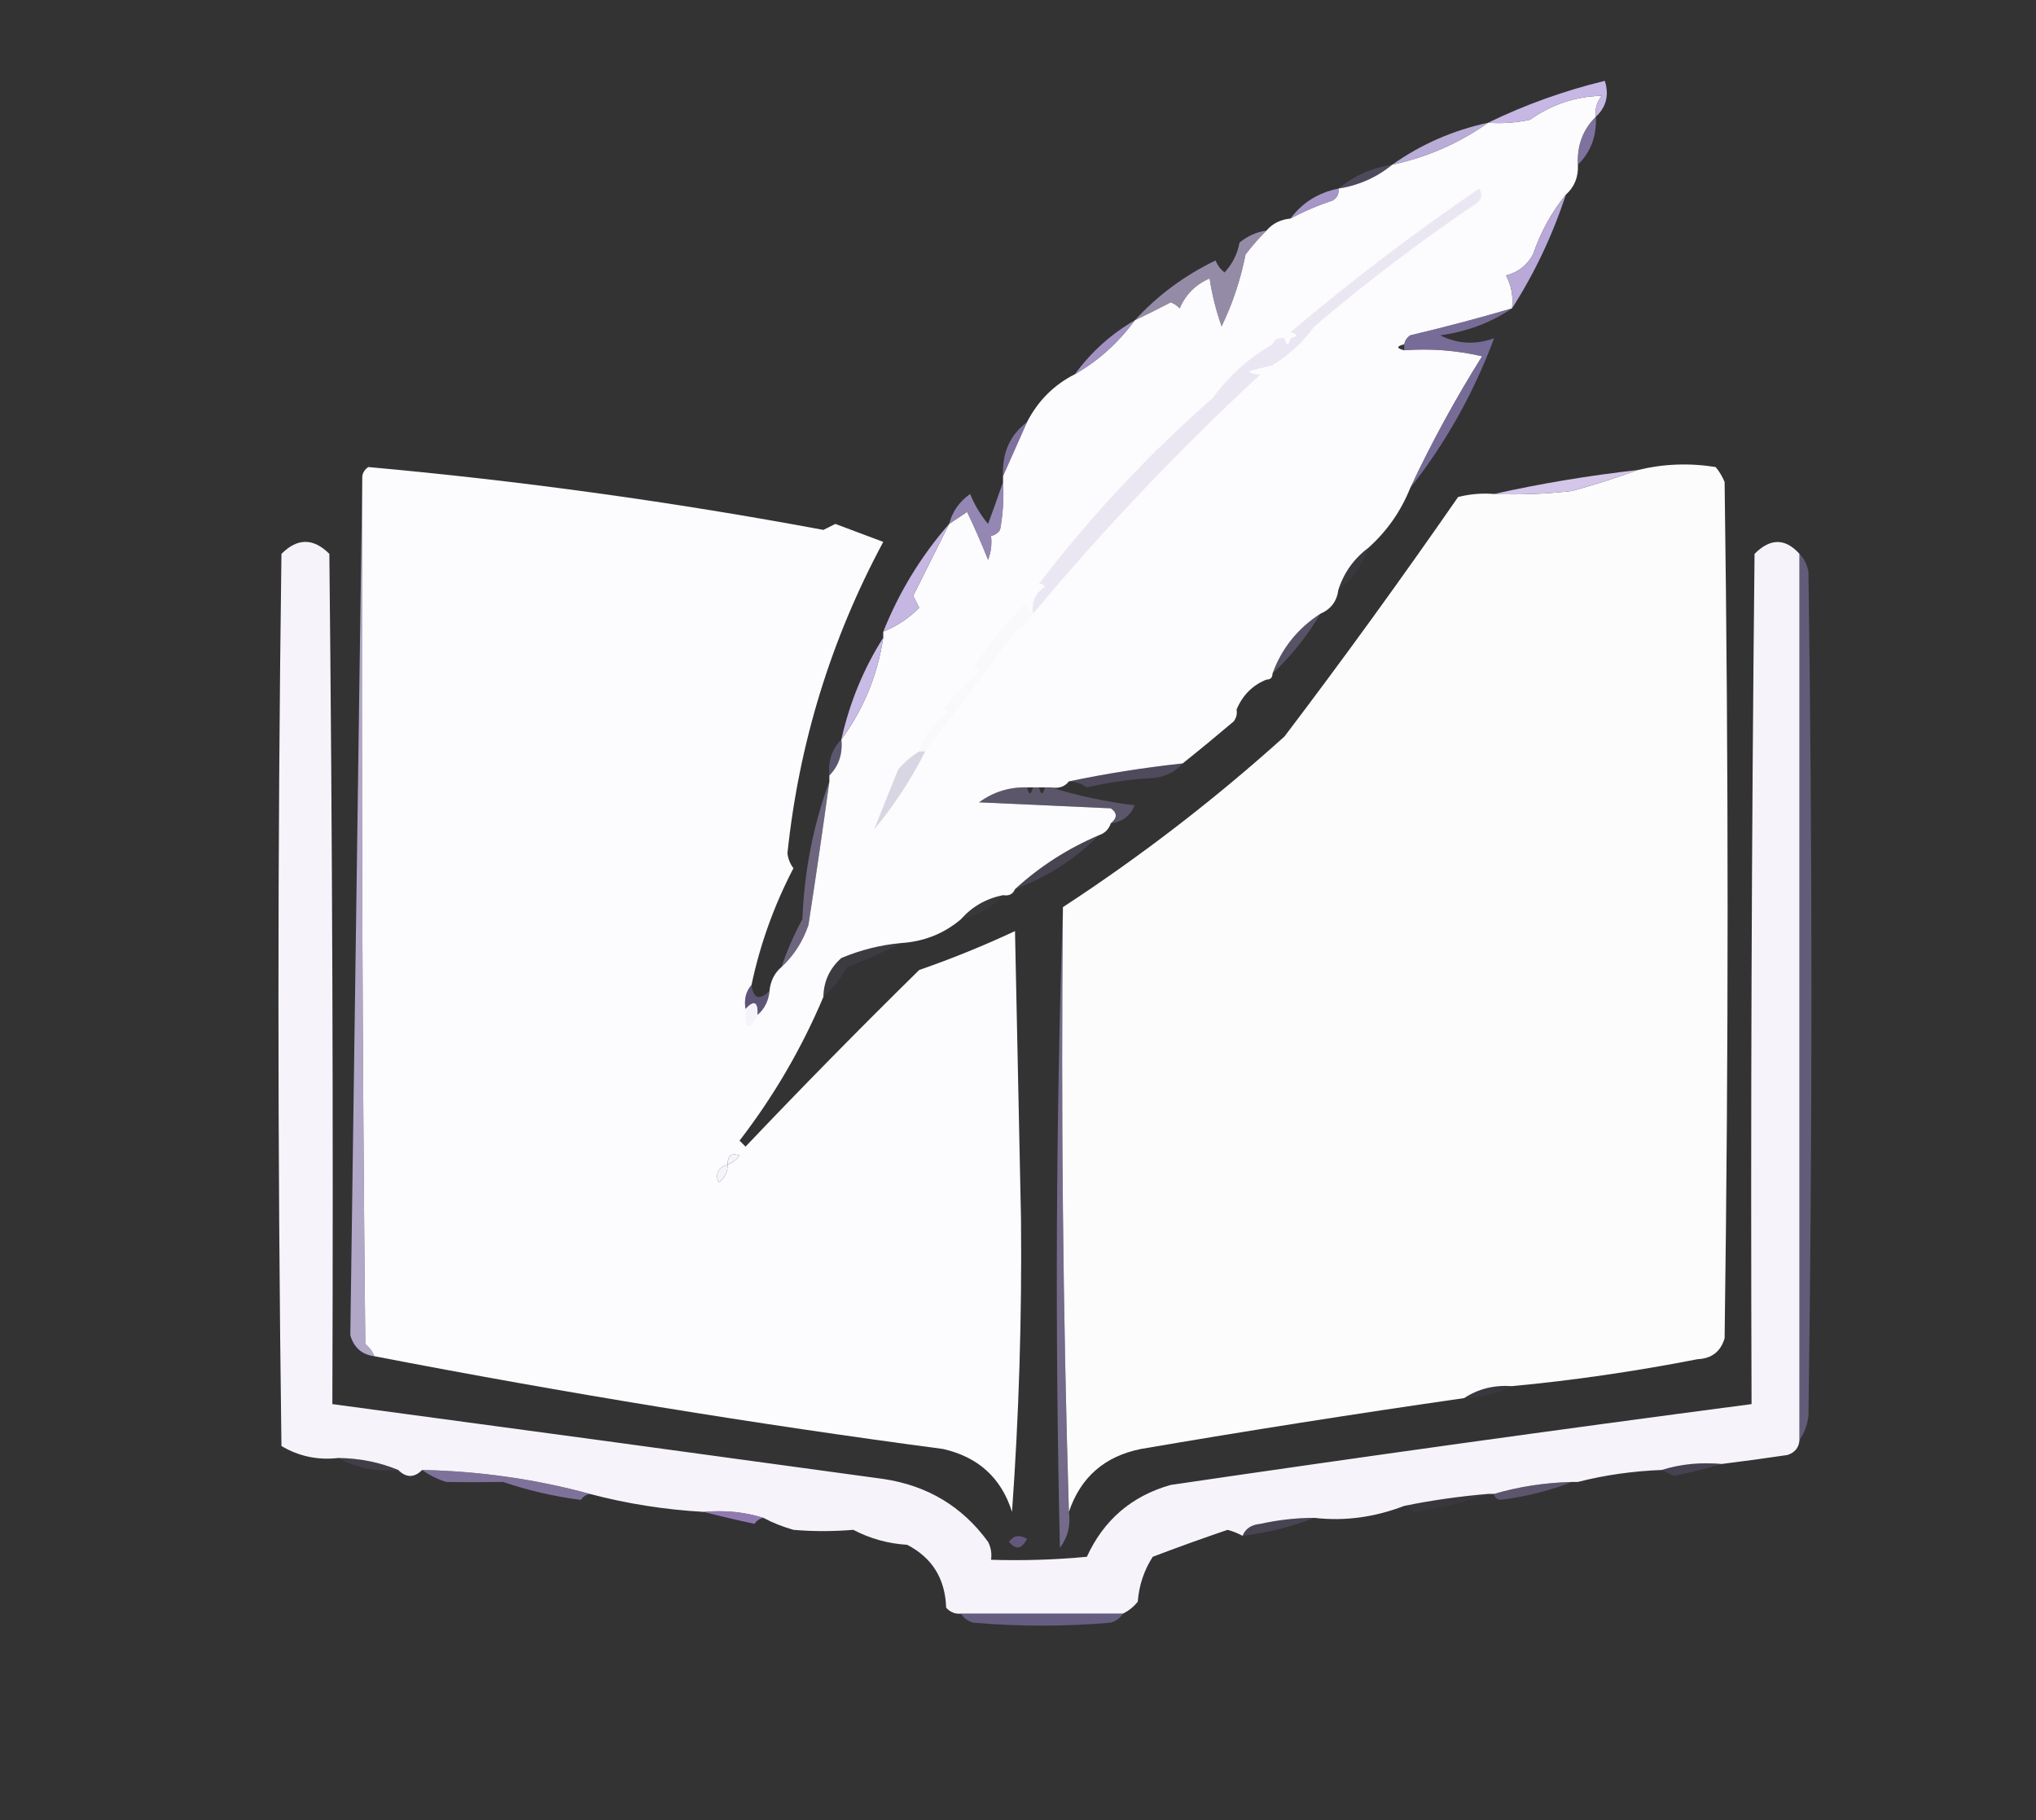 <?xml version="1.0" encoding="UTF-8"?>
<!DOCTYPE svg PUBLIC "-//W3C//DTD SVG 1.1//EN" "http://www.w3.org/Graphics/SVG/1.1/DTD/svg11.dtd">
<svg xmlns="http://www.w3.org/2000/svg" version="1.1" width="340px" height="304px" style="shape-rendering:geometricPrecision; text-rendering:geometricPrecision; image-rendering:optimizeQuality; fill-rule:evenodd; clip-rule:evenodd" xmlns:xlink="http://www.w3.org/1999/xlink">
<rect width="100%" height="100%" fill="#333333" stroke="none"/>
<g><path style="opacity:1" fill="#fcfbfd" d="M 266.5,19.5 C 264.345,21.617 263.345,24.284 263.5,27.5C 263.598,29.553 262.931,31.22 261.5,32.5C 259.13,35.413 257.296,38.746 256,42.5C 255.021,44.32 253.521,45.487 251.5,46C 252.406,47.7 252.739,49.533 252.5,51.5C 246.907,53.149 241.24,54.649 235.5,56C 234.944,56.383 234.611,56.883 234.5,57.5C 233.167,57.833 233.167,58.167 234.5,58.5C 238.884,58.174 243.217,58.508 247.5,59.5C 243.036,66.618 239.036,73.951 235.5,81.5C 233.938,85.392 231.605,88.725 228.5,91.5C 226.1,93.296 224.433,95.63 223.5,98.5C 223.262,100.404 222.262,101.738 220.5,102.5C 216.7,104.963 214.033,108.296 212.5,112.5C 212.5,113.167 212.167,113.5 211.5,113.5C 209.184,114.422 207.517,116.089 206.5,118.5C 206.631,119.239 206.464,119.906 206,120.5C 203.154,122.915 200.32,125.249 197.5,127.5C 191.029,128.204 184.696,129.204 178.5,130.5C 177.791,131.404 176.791,131.737 175.5,131.5C 175.167,131.5 174.833,131.5 174.5,131.5C 174.167,131.5 173.833,131.5 173.5,131.5C 173.167,131.5 172.833,131.5 172.5,131.5C 172.167,131.5 171.833,131.5 171.5,131.5C 168.529,131.435 165.862,132.269 163.5,134C 170.833,134.333 178.167,134.667 185.5,135C 186.598,135.77 186.598,136.603 185.5,137.5C 185.167,138.5 184.5,139.167 183.5,139.5C 178.291,141.719 173.624,144.719 169.5,148.5C 169.158,149.338 168.492,149.672 167.5,149.5C 164.669,150.079 162.336,151.412 160.5,153.5C 157.66,155.915 154.327,157.248 150.5,157.5C 147.053,157.814 143.72,158.648 140.5,160C 138.549,161.734 137.549,163.901 137.5,166.5C 133.866,175.101 129.199,183.101 123.5,190.5C 123.833,190.833 124.167,191.167 124.5,191.5C 133.958,181.541 143.625,171.708 153.5,162C 158.947,160.11 164.28,157.943 169.5,155.5C 169.833,171.5 170.167,187.5 170.5,203.5C 170.661,219.982 170.161,236.315 169,252.5C 167.217,246.843 163.384,243.343 157.5,242C 126.129,237.837 94.462,232.67 62.5,226.5C 62.217,225.711 61.717,225.044 61,224.5C 60.5,176.168 60.333,127.834 60.5,79.5C 60.611,78.883 60.944,78.383 61.5,78C 86.971,80.3 112.304,83.8 137.5,88.5C 138.167,88.167 138.833,87.833 139.5,87.5C 142.172,88.501 144.839,89.501 147.5,90.5C 138.764,106.774 133.431,124.107 131.5,142.5C 131.608,143.442 131.941,144.275 132.5,145C 129.254,151.244 126.92,157.744 125.5,164.5C 124.566,165.568 124.232,166.901 124.5,168.5C 124.367,171.925 125.033,172.258 126.5,169.5C 127.674,168.486 128.34,167.153 128.5,165.5C 128.66,163.847 129.326,162.514 130.5,161.5C 132.562,159.59 134.062,157.257 135,154.5C 136.239,146.481 137.405,138.481 138.5,130.5C 138.5,130.167 138.5,129.833 138.5,129.5C 140.074,127.898 140.741,125.898 140.5,123.5C 144.205,118.441 146.538,112.774 147.5,106.5C 147.5,106.167 147.5,105.833 147.5,105.5C 149.754,104.585 151.754,103.252 153.5,101.5C 153.167,100.833 152.833,100.167 152.5,99.5C 154.511,95.478 156.511,91.478 158.5,87.5C 159.482,86.859 160.482,86.192 161.5,85.5C 162.762,88.115 163.928,90.782 165,93.5C 165.49,92.207 165.657,90.873 165.5,89.5C 166.117,89.389 166.617,89.056 167,88.5C 167.497,85.854 167.664,83.187 167.5,80.5C 167.5,80.167 167.5,79.833 167.5,79.5C 168.823,76.543 170.157,73.543 171.5,70.5C 173.34,66.931 176.007,64.264 179.5,62.5C 183.436,60.234 186.769,57.234 189.5,53.5C 191.466,52.559 193.466,51.559 195.5,50.5C 196.086,50.709 196.586,51.043 197,51.5C 198,49.167 199.667,47.5 202,46.5C 202.413,49.232 203.08,51.899 204,54.5C 205.83,50.714 207.163,46.714 208,42.5C 209.102,41.051 210.269,39.718 211.5,38.5C 212.514,37.326 213.847,36.66 215.5,36.5C 217.693,35.319 220.026,34.319 222.5,33.5C 223.298,33.043 223.631,32.376 223.5,31.5C 226.912,30.958 229.912,29.625 232.5,27.5C 238.295,26.27 243.628,23.937 248.5,20.5C 250.857,20.663 253.19,20.497 255.5,20C 259.133,17.428 263.133,16.095 267.5,16C 266.663,17.011 266.33,18.178 266.5,19.5 Z M 126.5,169.5 C 125.033,172.258 124.367,171.925 124.5,168.5C 125.925,166.969 126.591,167.302 126.5,169.5 Z M 121.5,194.5 C 121.517,192.972 122.184,192.472 123.5,193C 122.956,193.717 122.289,194.217 121.5,194.5 Z M 121.5,194.5 C 121.539,195.756 121.039,196.756 120,197.5C 119.415,196.002 119.915,195.002 121.5,194.5 Z"/></g>
<g><path style="opacity:0.993" fill="#c8b8e5" d="M 266.5,19.5 C 266.33,18.178 266.663,17.011 267.5,16C 263.133,16.095 259.133,17.428 255.5,20C 253.19,20.497 250.857,20.663 248.5,20.5C 254.679,17.494 261.179,15.161 268,13.5C 268.738,15.88 268.238,17.881 266.5,19.5 Z"/></g>
<g><path style="opacity:0.929" fill="#c3b5e3" d="M 248.5,20.5 C 243.628,23.937 238.295,26.27 232.5,27.5C 237.307,24.099 242.64,21.766 248.5,20.5 Z"/></g>
<g><path style="opacity:0.631" fill="#ab97dd" d="M 266.5,19.5 C 266.655,22.716 265.655,25.383 263.5,27.5C 263.345,24.284 264.345,21.617 266.5,19.5 Z"/></g>
<g><path style="opacity:0.275" fill="#9b86cb" d="M 232.5,27.5 C 229.912,29.625 226.912,30.958 223.5,31.5C 226.088,29.375 229.088,28.042 232.5,27.5 Z"/></g>
<g><path style="opacity:0.886" fill="#b4a2da" d="M 223.5,31.5 C 223.631,32.376 223.298,33.043 222.5,33.5C 220.026,34.319 217.693,35.319 215.5,36.5C 217.484,33.836 220.151,32.169 223.5,31.5 Z"/></g>
<g><path style="opacity:0.998" fill="#b8a9d8" d="M 261.5,32.5 C 259.25,39.327 256.25,45.66 252.5,51.5C 252.739,49.533 252.406,47.7 251.5,46C 253.521,45.487 255.021,44.32 256,42.5C 257.296,38.746 259.13,35.413 261.5,32.5 Z"/></g>
<g><path style="opacity:0.671" fill="#c3b8e0" d="M 211.5,38.5 C 210.269,39.718 209.102,41.051 208,42.5C 207.163,46.714 205.83,50.714 204,54.5C 203.08,51.899 202.413,49.232 202,46.5C 199.667,47.5 198,49.167 197,51.5C 196.586,51.043 196.086,50.709 195.5,50.5C 193.466,51.559 191.466,52.559 189.5,53.5C 193.308,49.334 197.808,46.001 203,43.5C 203.308,44.308 203.808,44.975 204.5,45.5C 205.806,44.088 206.64,42.421 207,40.5C 208.33,39.418 209.83,38.751 211.5,38.5 Z"/></g>
<g><path style="opacity:0.655" fill="#9b89cb" d="M 252.5,51.5 C 248.952,53.899 244.952,55.399 240.5,56C 243.372,57.451 246.372,57.618 249.5,56.5C 246.116,65.606 241.449,73.94 235.5,81.5C 239.036,73.951 243.036,66.618 247.5,59.5C 243.217,58.508 238.884,58.174 234.5,58.5C 234.5,58.167 234.5,57.833 234.5,57.5C 234.611,56.883 234.944,56.383 235.5,56C 241.24,54.649 246.907,53.149 252.5,51.5 Z"/></g>
<g><path style="opacity:0.855" fill="#b4a2dc" d="M 189.5,53.5 C 186.769,57.234 183.436,60.234 179.5,62.5C 182.231,58.766 185.564,55.766 189.5,53.5 Z"/></g>
<g><path style="opacity:0.663" fill="#a691d3" d="M 171.5,70.5 C 170.157,73.543 168.823,76.543 167.5,79.5C 167.326,75.64 168.659,72.64 171.5,70.5 Z"/></g>
<g><path style="opacity:0.153" fill="#8a79bd" d="M 219.5,54.5 C 217.621,57.115 215.288,59.281 212.5,61C 211.167,61.333 209.833,61.667 208.5,62C 209.094,62.464 209.761,62.631 210.5,62.5C 196.901,75.106 184.234,88.439 172.5,102.5C 172.227,100.549 172.893,99.049 174.5,98C 174.272,97.601 173.938,97.435 173.5,97.5C 182.172,86.163 191.839,75.83 202.5,66.5C 205.185,62.817 208.518,59.817 212.5,57.5C 212.842,56.662 213.508,56.328 214.5,56.5C 214.833,57.833 215.167,57.833 215.5,56.5C 216.833,56.167 216.833,55.833 215.5,55.5C 225.507,47.011 236.007,39.011 247,31.5C 247.617,32.449 247.451,33.282 246.5,34C 237.072,40.368 228.072,47.202 219.5,54.5 Z"/></g>
<g><path style="opacity:1" fill="#fcfcfd" d="M 252.5,231.5 C 249.505,231.294 246.838,231.96 244.5,233.5C 226.211,236.133 208.211,238.966 190.5,242C 184.449,243.221 180.449,246.721 178.5,252.5C 177.502,219.004 177.168,185.337 177.5,151.5C 190.504,143.012 202.837,133.512 214.5,123C 224.224,110.189 233.891,96.856 243.5,83C 245.473,82.504 247.473,82.338 249.5,82.5C 253.846,82.666 258.179,82.499 262.5,82C 266.266,80.971 269.933,79.804 273.5,78.5C 277.78,77.46 282.113,77.294 286.5,78C 287.126,78.75 287.626,79.584 288,80.5C 288.667,128.167 288.667,175.833 288,223.5C 287.348,225.723 285.848,226.89 283.5,227C 272.991,229.048 262.657,230.548 252.5,231.5 Z"/></g>
<g><path style="opacity:0.997" fill="#d3c6e9" d="M 273.5,78.5 C 269.933,79.804 266.266,80.971 262.5,82C 258.179,82.499 253.846,82.666 249.5,82.5C 257.302,80.755 265.302,79.422 273.5,78.5 Z"/></g>
<g><path style="opacity:0.749" fill="#b4a3dd" d="M 167.5,80.5 C 167.664,83.187 167.497,85.854 167,88.5C 166.617,89.056 166.117,89.389 165.5,89.5C 165.657,90.873 165.49,92.207 165,93.5C 163.928,90.782 162.762,88.115 161.5,85.5C 160.482,86.192 159.482,86.859 158.5,87.5C 159.031,85.456 160.198,83.789 162,82.5C 162.748,84.332 163.748,85.999 165,87.5C 165.902,85.073 166.736,82.74 167.5,80.5 Z"/></g>
<g><path style="opacity:1" fill="#f7f3fa" d="M 300.5,92.5 C 300.5,141.833 300.5,191.167 300.5,240.5C 300.423,241.75 299.756,242.583 298.5,243C 294.83,243.548 291.163,244.048 287.5,244.5C 283.958,244.187 280.625,244.521 277.5,245.5C 272.63,245.69 267.964,246.356 263.5,247.5C 263.167,247.5 262.833,247.5 262.5,247.5C 257.951,247.624 253.618,248.291 249.5,249.5C 249.167,249.5 248.833,249.5 248.5,249.5C 243.662,249.911 238.995,250.578 234.5,251.5C 229.523,253.413 224.523,254.08 219.5,253.5C 216.468,253.505 213.468,253.838 210.5,254.5C 208.97,254.64 207.97,255.307 207.5,256.5C 206.735,256.077 205.902,255.743 205,255.5C 200.808,256.923 196.642,258.423 192.5,260C 191.044,262.266 190.21,264.766 190,267.5C 189.292,268.381 188.458,269.047 187.5,269.5C 178.5,269.5 169.5,269.5 160.5,269.5C 159.504,269.586 158.671,269.252 158,268.5C 157.849,263.673 155.683,260.173 151.5,258C 148.308,257.803 145.308,256.97 142.5,255.5C 139.065,255.783 135.732,255.783 132.5,255.5C 130.664,254.972 128.997,254.306 127.5,253.5C 124.375,252.521 121.042,252.187 117.5,252.5C 111.015,252.134 104.682,251.134 98.5,249.5C 89.497,247.038 80.164,245.705 70.5,245.5C 69.167,246.833 67.833,246.833 66.5,245.5C 63.411,244.215 60.078,243.549 56.5,243.5C 53.07,243.893 49.904,243.227 47,241.5C 46.333,191.833 46.333,142.167 47,92.5C 49.667,89.833 52.333,89.833 55,92.5C 55.5,139.832 55.667,187.165 55.5,234.5C 86.165,238.619 116.831,242.785 147.5,247C 154.874,248.097 160.707,251.597 165,257.5C 165.483,258.448 165.649,259.448 165.5,260.5C 170.844,260.666 176.177,260.499 181.5,260C 184.322,253.844 188.989,249.844 195.5,248C 227.805,243.254 260.139,238.754 292.5,234.5C 292.333,187.165 292.5,139.832 293,92.5C 295.621,89.86 298.121,89.86 300.5,92.5 Z M 126.5,169.5 C 125.033,172.258 124.367,171.925 124.5,168.5C 125.925,166.969 126.591,167.302 126.5,169.5 Z M 121.5,194.5 C 122.289,194.217 122.956,193.717 123.5,193C 122.184,192.472 121.517,192.972 121.5,194.5 Z M 121.5,194.5 C 119.915,195.002 119.415,196.002 120,197.5C 121.039,196.756 121.539,195.756 121.5,194.5 Z"/></g>
<g><path style="opacity:0.48" fill="#9587c4" d="M 300.5,92.5 C 301.268,93.263 301.768,94.263 302,95.5C 302.667,142.5 302.667,189.5 302,236.5C 301.79,238.058 301.29,239.391 300.5,240.5C 300.5,191.167 300.5,141.833 300.5,92.5 Z"/></g>
<g><path style="opacity:0.756" fill="#dacdf7" d="M 60.5,79.5 C 60.333,127.834 60.5,176.168 61,224.5C 61.717,225.044 62.217,225.711 62.5,226.5C 60.436,226.238 59.103,225.071 58.5,223C 59.164,175.069 59.831,127.236 60.5,79.5 Z"/></g>
<g><path style="opacity:0.063" fill="#9c8bca" d="M 228.5,91.5 C 227.567,94.37 225.9,96.704 223.5,98.5C 224.433,95.63 226.1,93.296 228.5,91.5 Z"/></g>
<g><path style="opacity:1" fill="#c5b7e2" d="M 158.5,87.5 C 156.511,91.478 154.511,95.478 152.5,99.5C 152.833,100.167 153.167,100.833 153.5,101.5C 151.754,103.252 149.754,104.585 147.5,105.5C 150.153,98.857 153.82,92.857 158.5,87.5 Z"/></g>
<g><path style="opacity:0.318" fill="#a394cf" d="M 220.5,102.5 C 218.312,106.207 215.645,109.54 212.5,112.5C 214.033,108.296 216.7,104.963 220.5,102.5 Z"/></g>
<g><path style="opacity:1" fill="#c8bbe6" d="M 147.5,106.5 C 146.538,112.774 144.205,118.441 140.5,123.5C 141.882,117.331 144.216,111.664 147.5,106.5 Z"/></g>
<g><path style="opacity:0.02" fill="#8a7eb7" d="M 171.5,100.5 C 171.328,101.492 171.662,102.158 172.5,102.5C 171.833,103.833 170.833,104.833 169.5,105.5C 164.488,112.205 159.488,118.872 154.5,125.5C 154.167,125.5 153.833,125.5 153.5,125.5C 154.324,122.685 155.991,120.518 158.5,119C 158.272,118.601 157.938,118.435 157.5,118.5C 159.371,116.187 161.371,114.02 163.5,112C 163.272,111.601 162.938,111.435 162.5,111.5C 165.205,107.474 168.205,103.808 171.5,100.5 Z"/></g>
<g><path style="opacity:0.012" fill="#8b80c6" d="M 211.5,113.5 C 210.483,115.911 208.816,117.578 206.5,118.5C 207.517,116.089 209.184,114.422 211.5,113.5 Z"/></g>
<g><path style="opacity:0.384" fill="#9e8dcf" d="M 140.5,123.5 C 140.741,125.898 140.074,127.898 138.5,129.5C 138.259,127.102 138.926,125.102 140.5,123.5 Z"/></g>
<g><path style="opacity:0.243" fill="#a691db" d="M 197.5,127.5 C 196.051,129.164 194.051,129.998 191.5,130C 188.11,130.246 184.777,130.746 181.5,131.5C 180.583,130.873 179.583,130.539 178.5,130.5C 184.696,129.204 191.029,128.204 197.5,127.5 Z"/></g>
<g><path style="opacity:0.514" fill="#b8b4cb" d="M 153.5,125.5 C 153.833,125.5 154.167,125.5 154.5,125.5C 152.185,130.118 149.352,134.451 146,138.5C 147.248,135.307 148.581,131.974 150,128.5C 151.039,127.29 152.206,126.29 153.5,125.5 Z"/></g>
<g><path style="opacity:0.343" fill="#aa99d2" d="M 171.5,131.5 C 171.833,132.833 172.167,132.833 172.5,131.5C 172.833,131.5 173.167,131.5 173.5,131.5C 173.833,132.833 174.167,132.833 174.5,131.5C 174.833,131.5 175.167,131.5 175.5,131.5C 179.946,132.893 184.612,133.893 189.5,134.5C 188.717,136.288 187.384,137.288 185.5,137.5C 186.598,136.603 186.598,135.77 185.5,135C 178.167,134.667 170.833,134.333 163.5,134C 165.862,132.269 168.529,131.435 171.5,131.5 Z"/></g>
<g><path style="opacity:0.188" fill="#a794d6" d="M 183.5,139.5 C 179.521,143.494 174.855,146.494 169.5,148.5C 173.624,144.719 178.291,141.719 183.5,139.5 Z"/></g>
<g><path style="opacity:0.441" fill="#b5a5dc" d="M 138.5,130.5 C 137.405,138.481 136.239,146.481 135,154.5C 134.062,157.257 132.562,159.59 130.5,161.5C 131.437,158.731 132.604,156.064 134,153.5C 134.307,145.468 135.807,137.801 138.5,130.5 Z"/></g>
<g><path style="opacity:0.047" fill="#9d86cd" d="M 167.5,149.5 C 165.664,151.588 163.331,152.921 160.5,153.5C 162.336,151.412 164.669,150.079 167.5,149.5 Z"/></g>
<g><path style="opacity:0.09" fill="#a092cd" d="M 150.5,157.5 C 147.664,158.975 144.664,160.309 141.5,161.5C 140.388,163.419 139.054,165.086 137.5,166.5C 137.549,163.901 138.549,161.734 140.5,160C 143.72,158.648 147.053,157.814 150.5,157.5 Z"/></g>
<g><path style="opacity:0.42" fill="#9783cf" d="M 125.5,164.5 C 125.804,166.796 126.804,167.129 128.5,165.5C 128.34,167.153 127.674,168.486 126.5,169.5C 126.591,167.302 125.925,166.969 124.5,168.5C 124.232,166.901 124.566,165.568 125.5,164.5 Z"/></g>
<g><path style="opacity:0.49" fill="#b6a6e3" d="M 177.5,151.5 C 177.168,185.337 177.502,219.004 178.5,252.5C 178.819,254.75 178.319,256.75 177,258.5C 176.169,222.664 176.336,186.998 177.5,151.5 Z"/></g>
<g><path style="opacity:0.09" fill="#836cc4" d="M 252.5,231.5 C 250.095,232.768 247.428,233.435 244.5,233.5C 246.838,231.96 249.505,231.294 252.5,231.5 Z"/></g>
<g><path style="opacity:0.145" fill="#9582bb" d="M 56.5,243.5 C 60.078,243.549 63.411,244.215 66.5,245.5C 62.84,245.841 59.507,245.175 56.5,243.5 Z"/></g>
<g><path style="opacity:0.212" fill="#8f7bc5" d="M 277.5,245.5 C 280.625,244.521 283.958,244.187 287.5,244.5C 284.977,245.254 282.311,245.92 279.5,246.5C 278.817,246.137 278.15,245.804 277.5,245.5 Z"/></g>
<g><path style="opacity:0.012" fill="#8978bf" d="M 277.5,245.5 C 273.739,246.984 269.739,247.984 265.5,248.5C 264.817,248.137 264.15,247.804 263.5,247.5C 267.964,246.356 272.63,245.69 277.5,245.5 Z"/></g>
<g><path style="opacity:0.624" fill="#ad98d8" d="M 70.5,245.5 C 80.164,245.705 89.497,247.038 98.5,249.5C 97.883,249.611 97.383,249.944 97,250.5C 92.569,249.933 88.236,248.933 84,247.5C 80.801,247.554 77.634,247.554 74.5,247.5C 72.975,247.006 71.641,246.339 70.5,245.5 Z"/></g>
<g><path style="opacity:0.388" fill="#a08bcc" d="M 262.5,247.5 C 258.739,248.984 254.739,249.984 250.5,250.5C 249.893,250.376 249.56,250.043 249.5,249.5C 253.618,248.291 257.951,247.624 262.5,247.5 Z"/></g>
<g><path style="opacity:0.075" fill="#8f76c5" d="M 248.5,249.5 C 244.538,250.97 240.372,251.97 236,252.5C 235.617,251.944 235.117,251.611 234.5,251.5C 238.995,250.578 243.662,249.911 248.5,249.5 Z"/></g>
<g><path style="opacity:0.761" fill="#ad91d8" d="M 117.5,252.5 C 121.042,252.187 124.375,252.521 127.5,253.5C 126.883,253.611 126.383,253.944 126,254.5C 123.061,253.872 120.228,253.205 117.5,252.5 Z"/></g>
<g><path style="opacity:0.231" fill="#947fc3" d="M 219.5,253.5 C 215.709,254.984 211.709,255.984 207.5,256.5C 207.97,255.307 208.97,254.64 210.5,254.5C 213.468,253.838 216.468,253.505 219.5,253.5 Z"/></g>
<g><path style="opacity:0.467" fill="#9b83d0" d="M 168.5,257.5 C 169.251,256.427 170.251,256.26 171.5,257C 170.648,258.728 169.648,258.895 168.5,257.5 Z"/></g>
<g><path style="opacity:0.498" fill="#9989cf" d="M 160.5,269.5 C 169.5,269.5 178.5,269.5 187.5,269.5C 187.082,270.222 186.416,270.722 185.5,271C 177.833,271.667 170.167,271.667 162.5,271C 161.584,270.722 160.918,270.222 160.5,269.5 Z"/></g>
</svg>

